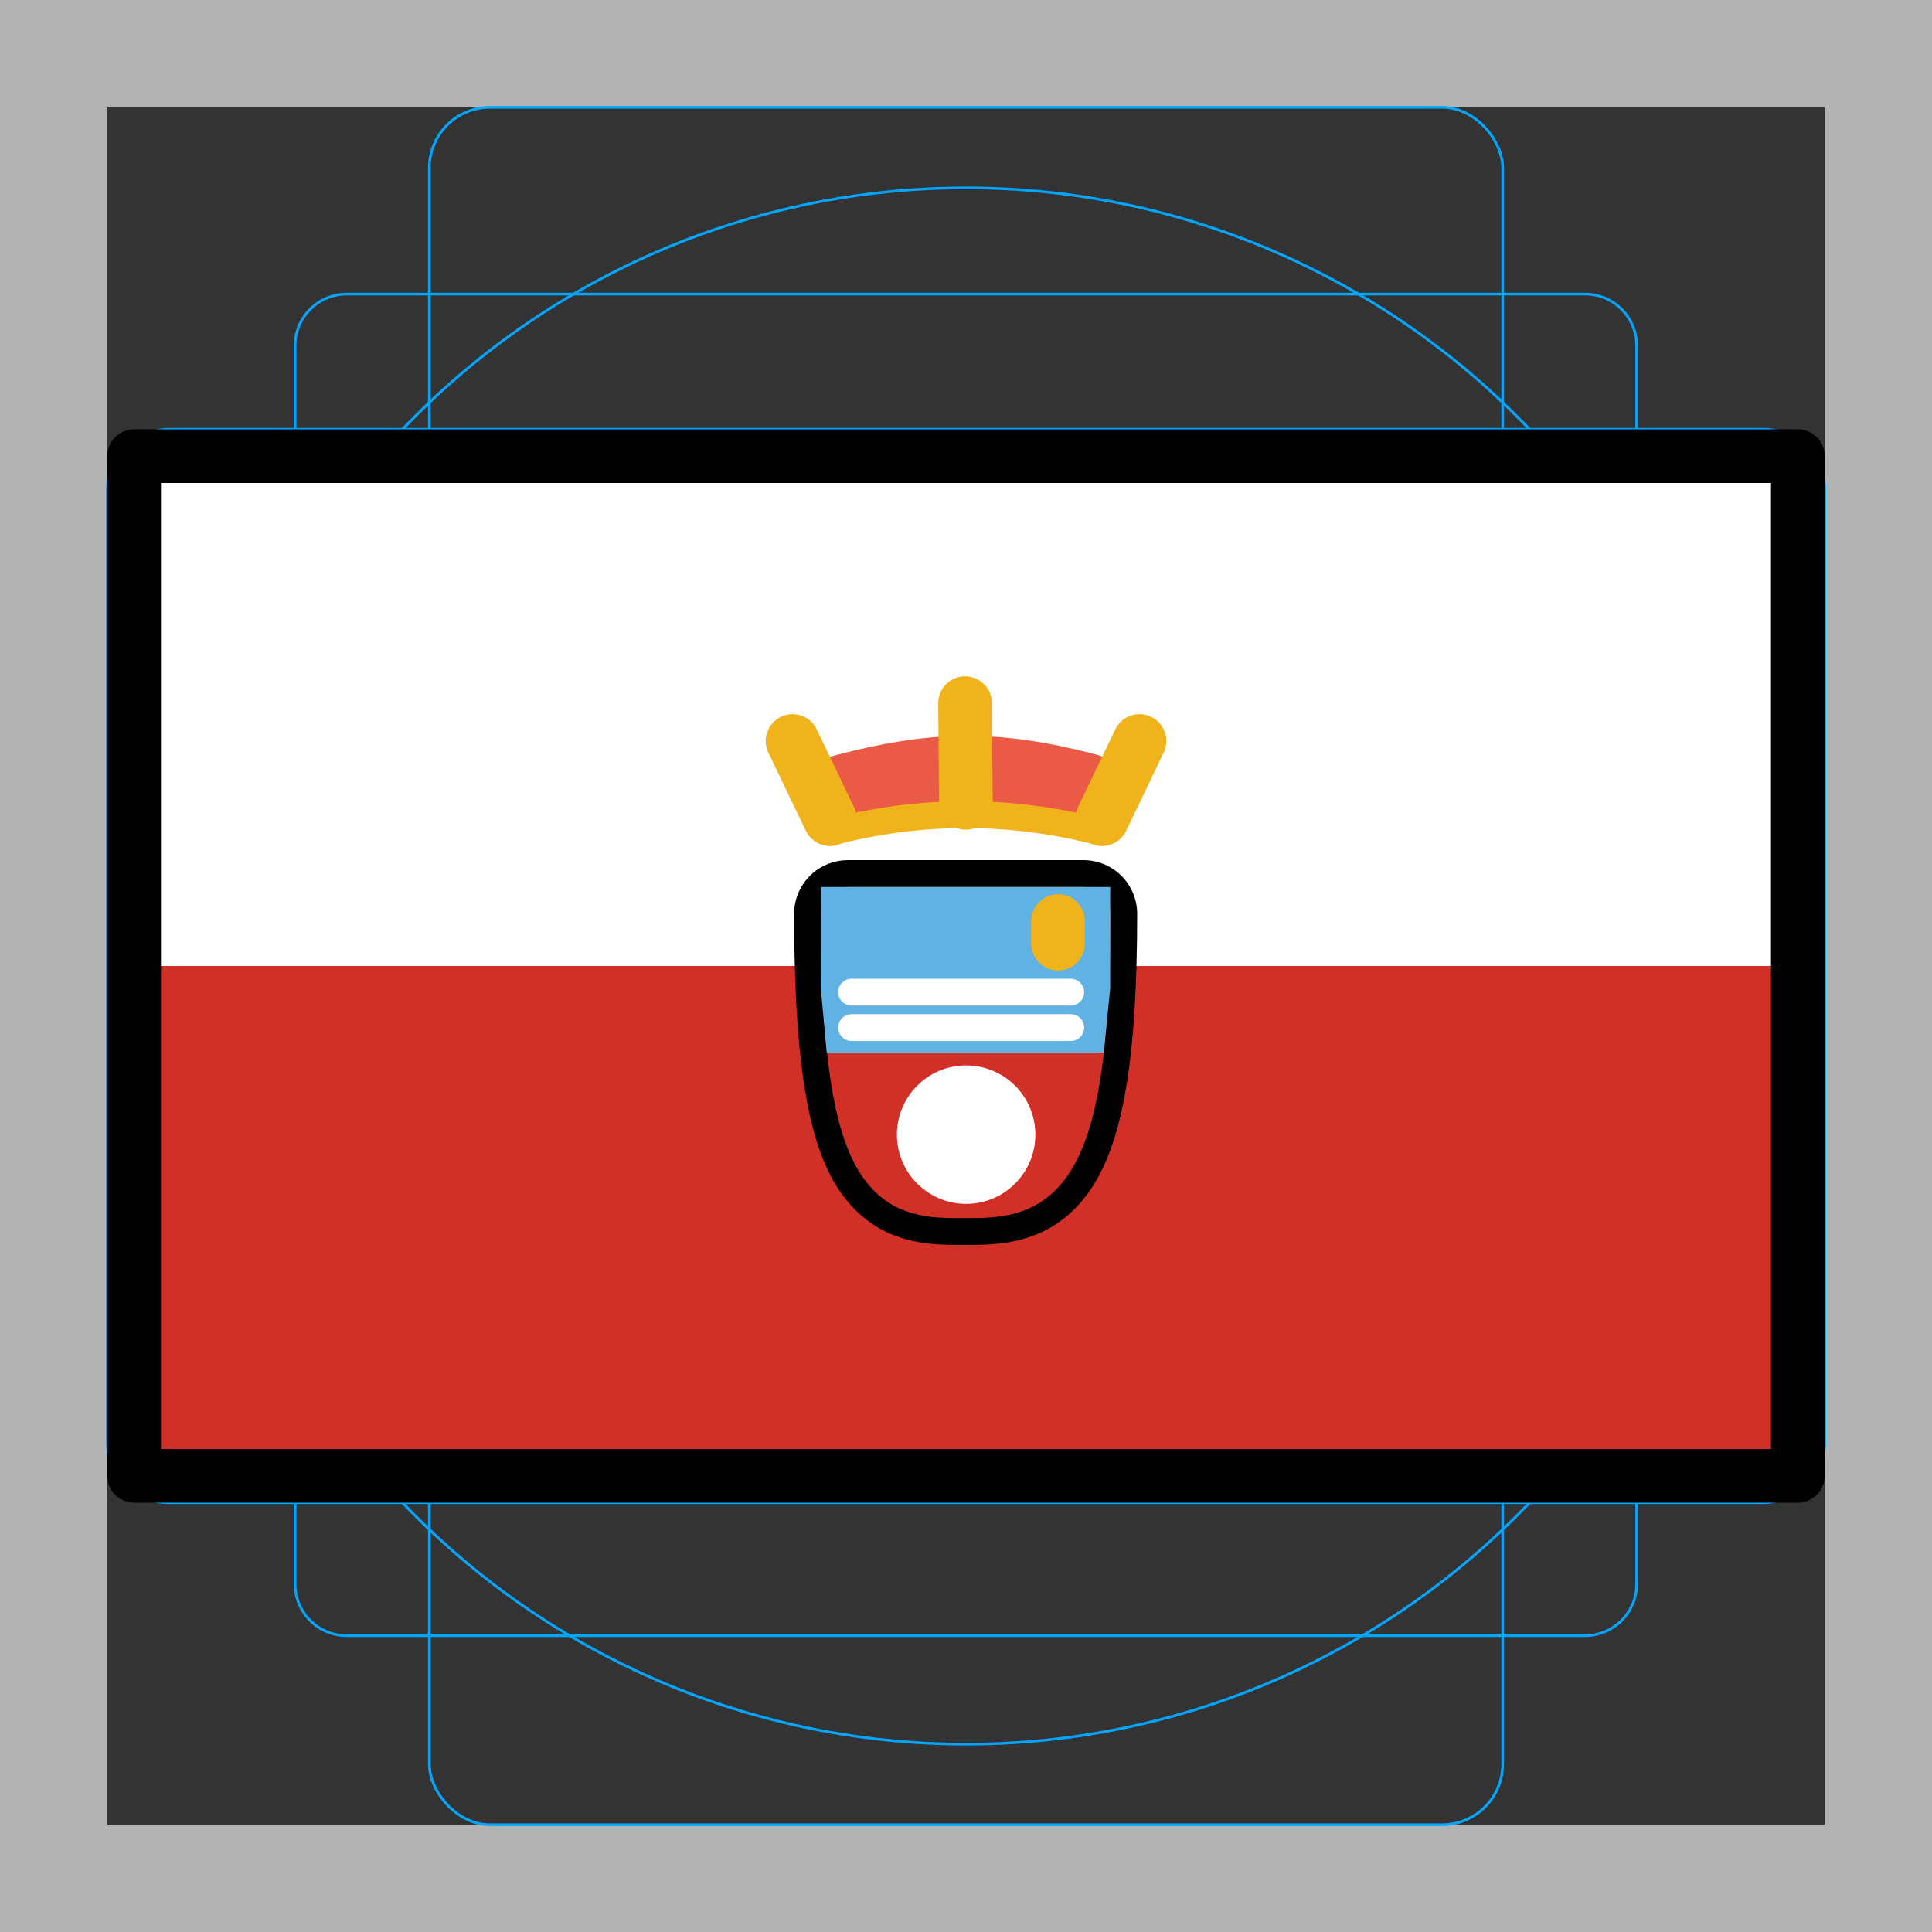 <svg id="emoji" viewBox="0 0 72 72" version="1.1" xmlns="http://www.w3.org/2000/svg">
  <rect x="0" y="0" width="72" height="72" fill="#333333" stroke="none"/>
  <g id="grid">
    <path fill="#b3b3b3" d="M68,4V68H4V4H68m4-4H0V72H72V0Z"/>
    <path fill="none" stroke="#00a5ff" stroke-miterlimit="10" stroke-width="0.1" d="m12.92 10.96h46.15a1.923 1.923 0 0 1 1.923 1.923v46.15a1.923 1.923 0 0 1-1.923 1.923h-46.15a1.923 1.923 0 0 1-1.923-1.923v-46.15a1.923 1.923 0 0 1 1.923-1.923z"/>
    <rect x="16" y="4" rx="2.254" ry="2.254" width="40" height="64" fill="none" stroke="#00a5ff" stroke-miterlimit="10" stroke-width="0.1"/>
    <rect x="16" y="4" rx="2.254" ry="2.254" width="40" height="64" transform="translate(72) rotate(90)" fill="none" stroke="#00a5ff" stroke-miterlimit="10" stroke-width="0.1"/>
    <circle cx="36" cy="36" r="29" fill="none" stroke="#00a5ff" stroke-miterlimit="10" stroke-width="0.1"/>
  </g>
  <g id="color">
    <rect x="5" y="17" width="62" height="38" fill="#fff"/>
    <rect x="5" y="36" width="62" height="19" fill="#d22f27"/>
    <circle cx="24" cy="36" r="9" fill="#d22f27" display="none"/>
    <path fill="#fff" d="m24 45a9 9 0 0 0 9-9h-18a9 9 0 0 0 9 9z" display="none"/>
    <g transform="translate(-.035 -.025)" stroke-linecap="round">
      <path stroke="#000" stroke-linejoin="round" stroke-width="4" d="m31.63 34.08h8.784c0 10.31-2.035 10.34-4.416 10.34-2.431 0-4.368 0.094-4.368-10.34z"/>
      <path fill="#d22f27" stroke="#d22f27" stroke-linejoin="round" stroke-width="2" d="m31.63 34.08h8.784c0 10.31-2.035 10.34-4.416 10.34-2.431 0-4.368 0.094-4.368-10.34z"/>
      <path fill="none" stroke="#f1b31c" stroke-linejoin="round" stroke-width="1.792" d="m36.02 40.21v3.843" display="none"/>
      <path fill="none" stroke="#fff" stroke-width="2" d="m36.02 37.37v0.626" display="none"/>
      <path fill="none" stroke="#d0cfce" stroke-linejoin="round" stroke-width="1" d="m32.11 40.91c-1.148-8.963 8.986-9.464 7.811 0.023" display="none"/>
      <path fill="none" stroke="#ea5a47" stroke-linejoin="round" stroke-width="3" d="m31.52 29.63c3.306-0.871 5.541-0.936 8.997-0.032"/>
      <path fill="none" stroke="#f1b31c" stroke-linejoin="round" d="m30.96 31.05c3.306-0.871 6.684-0.904 10.14 0"/>
      <path fill="none" stroke="#f1b31c" stroke-width="2" d="m36 26.23 0.03 3.714"/>
      <path fill="none" stroke="#f1b31c" stroke-width="2" d="m29.57 27.64 1.396 2.911"/>
      <path fill="none" stroke="#f1b31c" stroke-width="2" d="m42.5 27.64-1.396 2.911"/>
      <path fill="#fff" stroke="#fff" stroke-linejoin="round" stroke-width="1.403" d="m31.33 33.78h9.381c0 4.753-0.023 4.767-4.716 4.767-4.689 0-4.665 0.044-4.665-4.767z" display="none"/>
      <path fill="#61b2e4" stroke-linejoin="round" stroke-width="4" d="m30.63 33.08 10.78-2e-6v3.779l-0.246 2.392h-10.32l-0.22-2.394z"/>
      <path fill="none" stroke="#fff" stroke-linecap="round" stroke-linejoin="round" stroke-width="1" d="m31.77 38.32h8.167"/>
      <circle cx="36.04" cy="42.31" r="2.58" fill="#fff"/>
      <path fill="none" stroke="#fff" stroke-linecap="round" stroke-linejoin="round" stroke-width="1" d="m31.77 37h8.167"/>
    </g>
    <path fill="none" stroke="#f1b31c" stroke-linecap="round" stroke-width="2" d="m39.43 35.17v-0.845"/>
  </g>
  <g id="line">
    <rect x="5" y="17" width="62" height="38" fill="none" stroke="#000" stroke-linecap="round" stroke-linejoin="round" stroke-width="2"/>
  </g>
</svg>
